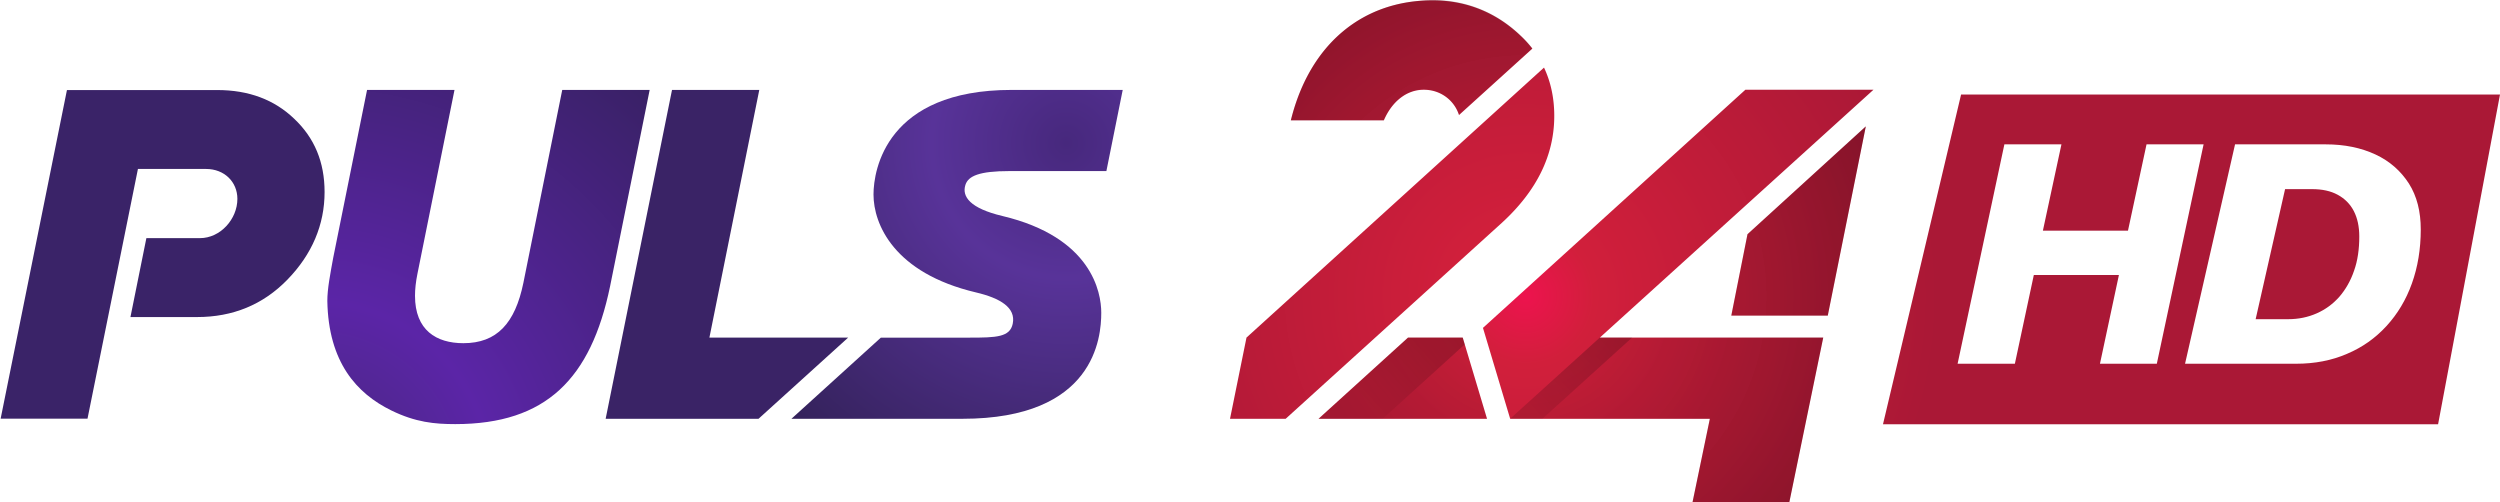 <svg width="3983.5" height="800" enable-background="new 0 0 1260 720" space="preserve" version="1.0" viewBox="0 0 3983.5 800" xmlns="http://www.w3.org/2000/svg" xmlns:xlink="http://www.w3.org/1999/xlink">
 <defs>
  <linearGradient id="c">
   <stop stop-opacity=".15" offset="0"/>
   <stop stop-opacity=".25" offset="1"/>
  </linearGradient>
  <radialGradient id="m-2" cx="0" cy="0" r="317.59" gradientTransform="matrix(2.012 -2.259 2.259 2.012 507.63 -1096.4)" gradientUnits="userSpaceOnUse">
   <stop stop-color="#47287d" offset="0"/>
   <stop stop-color="#5b25a7" offset=".289"/>
   <stop stop-color="#302054" offset="1"/>
  </radialGradient>
  <radialGradient id="l-1" cx="0" cy="0" r="217.63" gradientTransform="matrix(3.025 0 0 3.025 1703.9 -1627.1)" gradientUnits="userSpaceOnUse">
   <stop stop-color="#47287d" offset="0"/>
   <stop stop-color="#583399" offset=".326"/>
   <stop stop-color="#302054" offset="1"/>
  </radialGradient>
  <linearGradient id="k-0" x1="727.99" x2="771.17" y1="220.4" y2="181.22" gradientTransform="matrix(3.025 0 0 3.025 1.009 .533)" gradientUnits="userSpaceOnUse" xlink:href="#c"/>
  <radialGradient id="j-0" cx="815.81" cy="149.85" r="35.426" gradientTransform="matrix(18.584 0 0 18.584 -12730 -2313.4)" gradientUnits="userSpaceOnUse">
   <stop stop-opacity=".013" offset="0"/>
   <stop stop-opacity=".25" offset="1"/>
  </radialGradient>
  <linearGradient id="f-2" x1="812.09" x2="859.33" y1="220.41" y2="177.62" gradientTransform="matrix(3.025 0 0 3.025 1.009 .533)" gradientUnits="userSpaceOnUse" xlink:href="#c"/>
  <radialGradient id="d-4" cx="0" cy="0" r="217.63" gradientTransform="matrix(3.025 0 0 3.025 2431 471.5)" gradientUnits="userSpaceOnUse">
   <stop stop-color="#ed134e" offset="0"/>
   <stop stop-color="#d11f3b" offset=".166"/>
   <stop stop-color="#aa1836" offset="1"/>
  </radialGradient>
 </defs>
 <link rel="stylesheet" type="text/css"/>
 <link rel="stylesheet" type="text/css"/>
 <path d="m2330.7 537.95h-87.188l-142.56 129.33h268.46zm-48.085-537.42c-109.21 0-195.17 67.452-225.79 191.2h148.22c12.597-29.305 35.697-48.72 63.598-48.72 27.323 0 48.796 17.361 56.132 40.319l116.88-105.86a175.77 175.77 0 0 0-19.733-21.461c-35.509-33.537-81.952-55.481-139.31-55.481zm177.6 107.17-474.06 430.2-26.249 129.37h88.677l344.96-312.67c55.33-50.838 83.02-107.45 83.02-169.87 0-28.219-5.473-53.993-16.342-77.051zm320.84 35.313-418.12 379.42 43.363 144.86v0.023h318.17l-27.559 132.69h154.25l53.993-262.11h-355.97l435.96-394.87zm191.93 58.385-188.52 171.78-25.817 129.73h153.73z" fill="url(#d-4)" stroke-width="3.025"/>
 <path d="m2457.7 667.3h-51.452l0.023-0.023 3.603-3.273c9.469-8.567 18.944-17.147 28.409-25.726l60.894-55.149c10.328-9.36 20.656-18.707 30.984-28.064l18.989-17.195h51.452c-7.775 7.03-15.537 14.073-23.315 21.116-13.695 12.397-27.378 24.806-41.088 37.2-0.768 0.711-1.537 1.407-2.314 2.106-19.146 17.346-38.289 34.68-57.418 52.017l-18.756 16.98" fill="url(#f-2)" stroke-opacity="0"/>
 <path d="m2851.1 799.99h-154.25c2.305-11.072 4.598-22.144 6.904-33.207l17.485-84.269c1.053-5.067 2.106-10.149 3.17-15.217h-266.72l18.753-16.983a229382 229382 0 0 0 59.735-54.12c13.707-12.397 27.393-24.806 41.088-37.203 7.775-7.043 15.54-14.085 23.315-21.115h304.51l-52.432 254.52-1.558 7.599" fill="url(#j-0)" stroke-opacity="0"/>
 <path d="m2912.3 502.91h-153.73c8.613-43.248 17.216-86.489 25.82-129.74l71.409-65.065 115.48-105.23 1.634-1.479-60.612 301.51" fill="url(#j-0)" stroke-opacity="0"/>
 <path d="m2205 191.73h-148.22c13.011-52.598 36.03-95.032 66.578-126.43a216.72 216.72 0 0 1 18.756-17.147h0.01c0.085-0.07 0.166-0.143 0.248-0.2 0.011 0 0.011-0.023 0.024-0.025 0.085-0.061 0.166-0.129 0.239-0.191l0.024-0.023c0.082-0.061 0.163-0.129 0.248-0.191 0-0.023 0.011-0.023 0.011-0.023 0.257-0.211 0.517-0.424 0.777-0.626 0.024-0.023 0.036-0.025 0.048-0.034l0.2-0.166c0.036-0.023 0.061-0.036 0.085-0.061a2.574 2.574 0 0 0 0.175-0.143c0.024 0 0.061-0.045 0.085-0.061 0.061-0.045 0.106-0.091 0.163-0.127a0.378 0.378 0 0 1 0.085-0.073c0.07-0.045 0.118-0.091 0.188-0.138 0.024-0.025 0.048-0.036 0.073-0.061 0.07-0.061 0.151-0.118 0.224-0.175l0.061-0.048c0.07-0.061 0.139-0.107 0.212-0.166a0.635 0.635 0 0 1 0.106-0.082 1.504 1.504 0 0 0 0.142-0.12 0.529 0.529 0 0 0 0.13-0.091c0.045-0.036 0.082-0.073 0.13-0.098 0.045-0.034 0.07-0.061 0.118-0.093a1.292 1.292 0 0 0 0.13-0.107l0.13-0.093a0.844 0.844 0 0 0 0.118-0.098 1.252 1.252 0 0 0 0.13-0.107 11.093 11.093 0 0 0 0.687-0.52l0.045-0.034a2.308 2.308 0 0 0 0.179-0.129l0.07-0.061 0.188-0.129c0.011-0.025 0.036-0.036 0.061-0.045 0.048-0.048 0.121-0.097 0.179-0.143a0.239 0.239 0 0 0 0.07-0.048c0.048-0.048 0.121-0.093 0.178-0.143 0.024-0.023 0.033-0.025 0.045-0.036l1.15-0.847 0.01-0.023 0.224-0.163h0.011c0.073-0.061 0.142-0.12 0.224-0.179 0.011 0 0.011 0 0.011-0.023 30.23-22.25 65.728-35.842 104.85-40.189h0.048l0.272-0.036h0.036l0.284-0.034h0.033c0.496-0.048 0.98-0.109 1.488-0.154h0.036l0.26-0.036c0.025 0 0.036 0 0.07-0.023a1.761 1.761 0 0 0 0.248-0.025h0.061a1.93 1.93 0 0 1 0.26-0.025h0.045c0.393-0.045 0.78-0.082 1.171-0.118h0.048c0.082 0 0.152-0.023 0.236-0.023 0.036 0 0.061-0.023 0.093-0.023 0.07 0 0.152-0.023 0.225-0.025h0.093c0.084-0.023 0.166-0.023 0.239-0.025 0.025 0 0.057-0.023 0.082-0.023a1.761 1.761 0 0 0 0.248-0.025h0.061l1.119-0.091c0.027-0.023 0.073-0.023 0.098-0.023 0.07 0 0.143-0.023 0.225-0.025h0.093c0.082-0.023 0.152-0.023 0.225-0.023h0.109c0.082-0.023 0.152-0.023 0.225-0.025h0.091c0.084-0.023 0.157-0.023 0.239-0.025h0.061l0.814-0.07h0.082c0.073-0.023 0.143-0.023 0.227-0.025h0.107c0.07-0.023 0.152-0.023 0.211-0.025h0.12c0.07-0.023 0.138-0.023 0.211-0.023 0.034-0.023 0.082-0.023 0.129-0.023 0.057-0.023 0.129-0.023 0.2-0.025h0.129c0.07-0.023 0.129-0.023 0.2-0.023 0.036-0.023 0.098-0.023 0.129-0.023l0.496-0.034c0.073 0 0.143-0.023 0.211-0.023 0.036 0 0.084 0 0.12-0.023 0.07 0 0.129 0 0.2-0.023 0.048 0 0.093-0.023 0.143-0.023 0.061 0 0.129 0 0.191-0.023h0.143c0.07-0.023 0.129-0.023 0.2-0.023 0.036-0.023 0.093-0.023 0.129-0.023 0.07-0.023 0.129-0.023 0.2-0.023h0.129c0.073 0 0.129 0 0.202-0.023h0.152c0.12-0.023 0.239-0.025 0.357-0.025 0.045 0 0.091 0 0.143-0.023 0.061 0 0.129 0 0.188-0.023h0.143c0.061-0.023 0.129-0.023 0.191-0.023 0.057-0.023 0.107-0.023 0.152-0.023 0.061 0 0.129 0 0.191-0.023h0.152c0.061-0.023 0.12-0.023 0.181-0.023h0.163c0.061 0 0.118 0 0.179-0.023h0.152c0.061 0 0.12-0.023 0.179-0.023 0.082 0 0.152-0.023 0.225-0.023 0.082 0 0.166 0 0.248-0.023h0.191c0.061-0.023 0.091-0.023 0.152-0.023s0.129 0 0.191-0.023h0.152c0.073-0.023 0.134-0.023 0.191-0.023 0.061 0 0.107-0.023 0.154-0.023h0.188c0.061-0.023 0.109-0.023 0.154-0.023 0.073 0 0.129 0 0.191-0.023h0.497c0.107 0 0.211-0.023 0.333-0.023 0.034 0 0.091 0 0.139-0.023h0.191c0.061 0 0.118 0 0.163-0.023h0.345c0.061-0.023 0.118-0.023 0.175-0.023h0.166c0.061-0.023 0.129-0.023 0.188-0.023 0.061 0 0.098 0 0.154-0.023h0.345c0.091-0.023 0.2-0.023 0.293-0.023h0.073c0.107-0.023 0.2-0.023 0.305-0.023h0.129c0.073 0 0.143-0.023 0.211-0.023h0.345c0.045-0.023 0.093-0.023 0.152-0.023h0.91c0.036 0 0.084 0 0.12-0.023h0.412c0.093 0 0.179 0 0.272-0.023h0.686c0.061-0.023 0.091-0.023 0.143-0.023h0.944c0.036-0.023 0.061-0.023 0.093-0.023h1.525c0.073 0 0.143 0 0.211-0.023h0.829c57.357 0 103.8 21.945 139.31 55.481a175.77 175.77 0 0 1 19.736 21.461l-116.88 105.86c-7.336-22.961-28.809-40.319-56.129-40.319-1.123 0-2.245 0.023-3.358 0.091-0.129 0-0.248 0.023-0.378 0.023l-0.956 0.07a58.104 58.104 0 0 0-13.873 2.838c-0.011 0-0.024 0-0.036 0.023a52.093 52.093 0 0 0-1.156 0.399h-0.024c-0.166 0.073-0.333 0.129-0.496 0.191-0.154 0.061-0.309 0.107-0.451 0.166-0.061 0.023-0.106 0.034-0.166 0.061-0.07 0.029-0.142 0.057-0.212 0.082h-0.036c-13.093 5.07-24.437 14.796-33.228 27.795a0.959 0.959 0 0 0-0.07 0.118c-0.011 0.023-0.024 0.023-0.024 0.025a102.82 102.82 0 0 0-9.124 16.85" fill="url(#j-0)" stroke-opacity="0"/>
 <path d="m2369.4 667.28h-166.09c19.652-17.842 39.315-35.688 58.978-53.53 23.884-21.66 47.752-43.332 71.636-64.992l35.476 118.53" fill="url(#j-0)" stroke-opacity="0"/>
 <path d="m2203.3 667.28h-102.36c21.461-19.461 42.909-38.934 64.357-58.386 26.068-23.657 52.136-47.304 78.191-70.952h87.185l3.228 10.815c-23.868 21.66-47.74 43.332-71.624 64.992-19.663 17.842-39.327 35.688-58.978 53.53" fill="url(#k-0)" stroke-opacity="0"/>
 <g transform="matrix(1 0 0 1 -4.882 1855.4)" stroke-width="3.025">
  <path d="m1613.3-1582.8h154.5l26.023-129.32h-177.04c-199.58 0-220.06 127.27-220.06 166.61 0 47.139 32.427 125.18 163.36 156.08 38.762 9.148 63.624 24.25 58.508 49.741-4.326 21.555-26.198 22.275-68.848 22.275h-141.3l-142.49 129.3h272.51c210.76 0 221.18-129.56 221.18-168.92 0-32.757-15.35-120.4-157.67-154.24-51.135-12.161-64.936-30.809-58.732-49.729 4.559-13.895 21.754-21.812 70.052-21.812" fill="url(#l-1)"/>
  <path d="m1213.5-1188.1h-243.58c33.465-165.81 66.918-331.62 100.38-497.42l5.364-26.555h139.05l-76.212 378.45c-1.074 5.376-2.163 10.755-3.249 16.13h221.11c-0.451 0.402-0.886 0.805-1.337 1.204l-141.54 128.19" fill="#3a2366"/>
  <path d="m589.76-1712.1-53.982 267.67c-4.598 25.333-9.333 48.936-9.333 68.503 1.724 97.86 46.9 147.56 101.91 174.51 38.738 18.98 69.12 21.791 101.94 21.791 145 0 216.11-72.536 246.63-219.32l63.136-313.15h-139.31l-61.918 307.44c-13.25 64.462-42.223 96.096-95.6 96.096-43.1 0-77.113-20.632-77.086-75.534 0.011-10.389 1.231-22.006 3.854-34.957l59.083-293.04z" fill="url(#m-2)"/>
  <path d="m144.3-1188.3h-138.4l105.65-523.62h239.42c50.521 0 91.289 15.504 122.87 45.923 32.155 30.44 48.225 68.906 48.225 116.56 0 52.246-20.088 99.324-59.134 139.52-39.044 40.19-87.269 59.712-144.11 59.712h-106.09l25.382-125.75h85.311c32.721 0 59.709-30.419 59.709-62.574 0-26.991-20.668-47.659-49.949-47.659h-108.52l-80.347 397.89" fill="#3a2368"/>
 </g>
 <style lang="en" type="text/css"/>
 <g fill="url(#d-4)" stop-color="#000000" stroke-width="3.025" style="font-variation-settings:normal">
  <path d="m3724.9 310.36c-11.245-6.104-24.739-8.996-40.803-8.996h-43.052l-46.908 207.23h51.727c16.707 0 31.807-3.213 45.622-9.317 13.815-6.104 25.703-14.779 35.984-26.345 9.96-11.566 17.992-25.382 23.454-41.446 5.783-16.064 8.353-34.378 8.353-54.618 0-15.743-2.892-29.237-8.675-40.482s-14.458-19.92-25.703-26.024z" stop-color="#000000" style="font-variation-settings:normal"/>
  <path d="m3124.7 151-124.34 524.98h884.5l98.634-525.3h-858.8zm221.37 428.59 30.201-141.37h-135.58l-30.201 141.37h-91.245l74.538-349.56h90.924l-29.558 137.51h135.58l29.558-137.51h90.924l-74.538 349.56zm497.03-127.87c-9.317 26.024-22.811 48.514-40.482 67.791s-38.554 34.056-62.972 44.337c-24.418 10.602-51.406 15.743-80.964 15.743h-177.03l79.679-349.56h144.58c29.88 0 56.225 5.462 79.036 16.064s40.482 26.345 53.333 46.265c12.851 20.241 18.956 44.659 18.956 73.253 0 31.486-4.819 60.08-14.137 86.104z" stop-color="#000000" style="font-variation-settings:normal"/>
 </g>
</svg>
